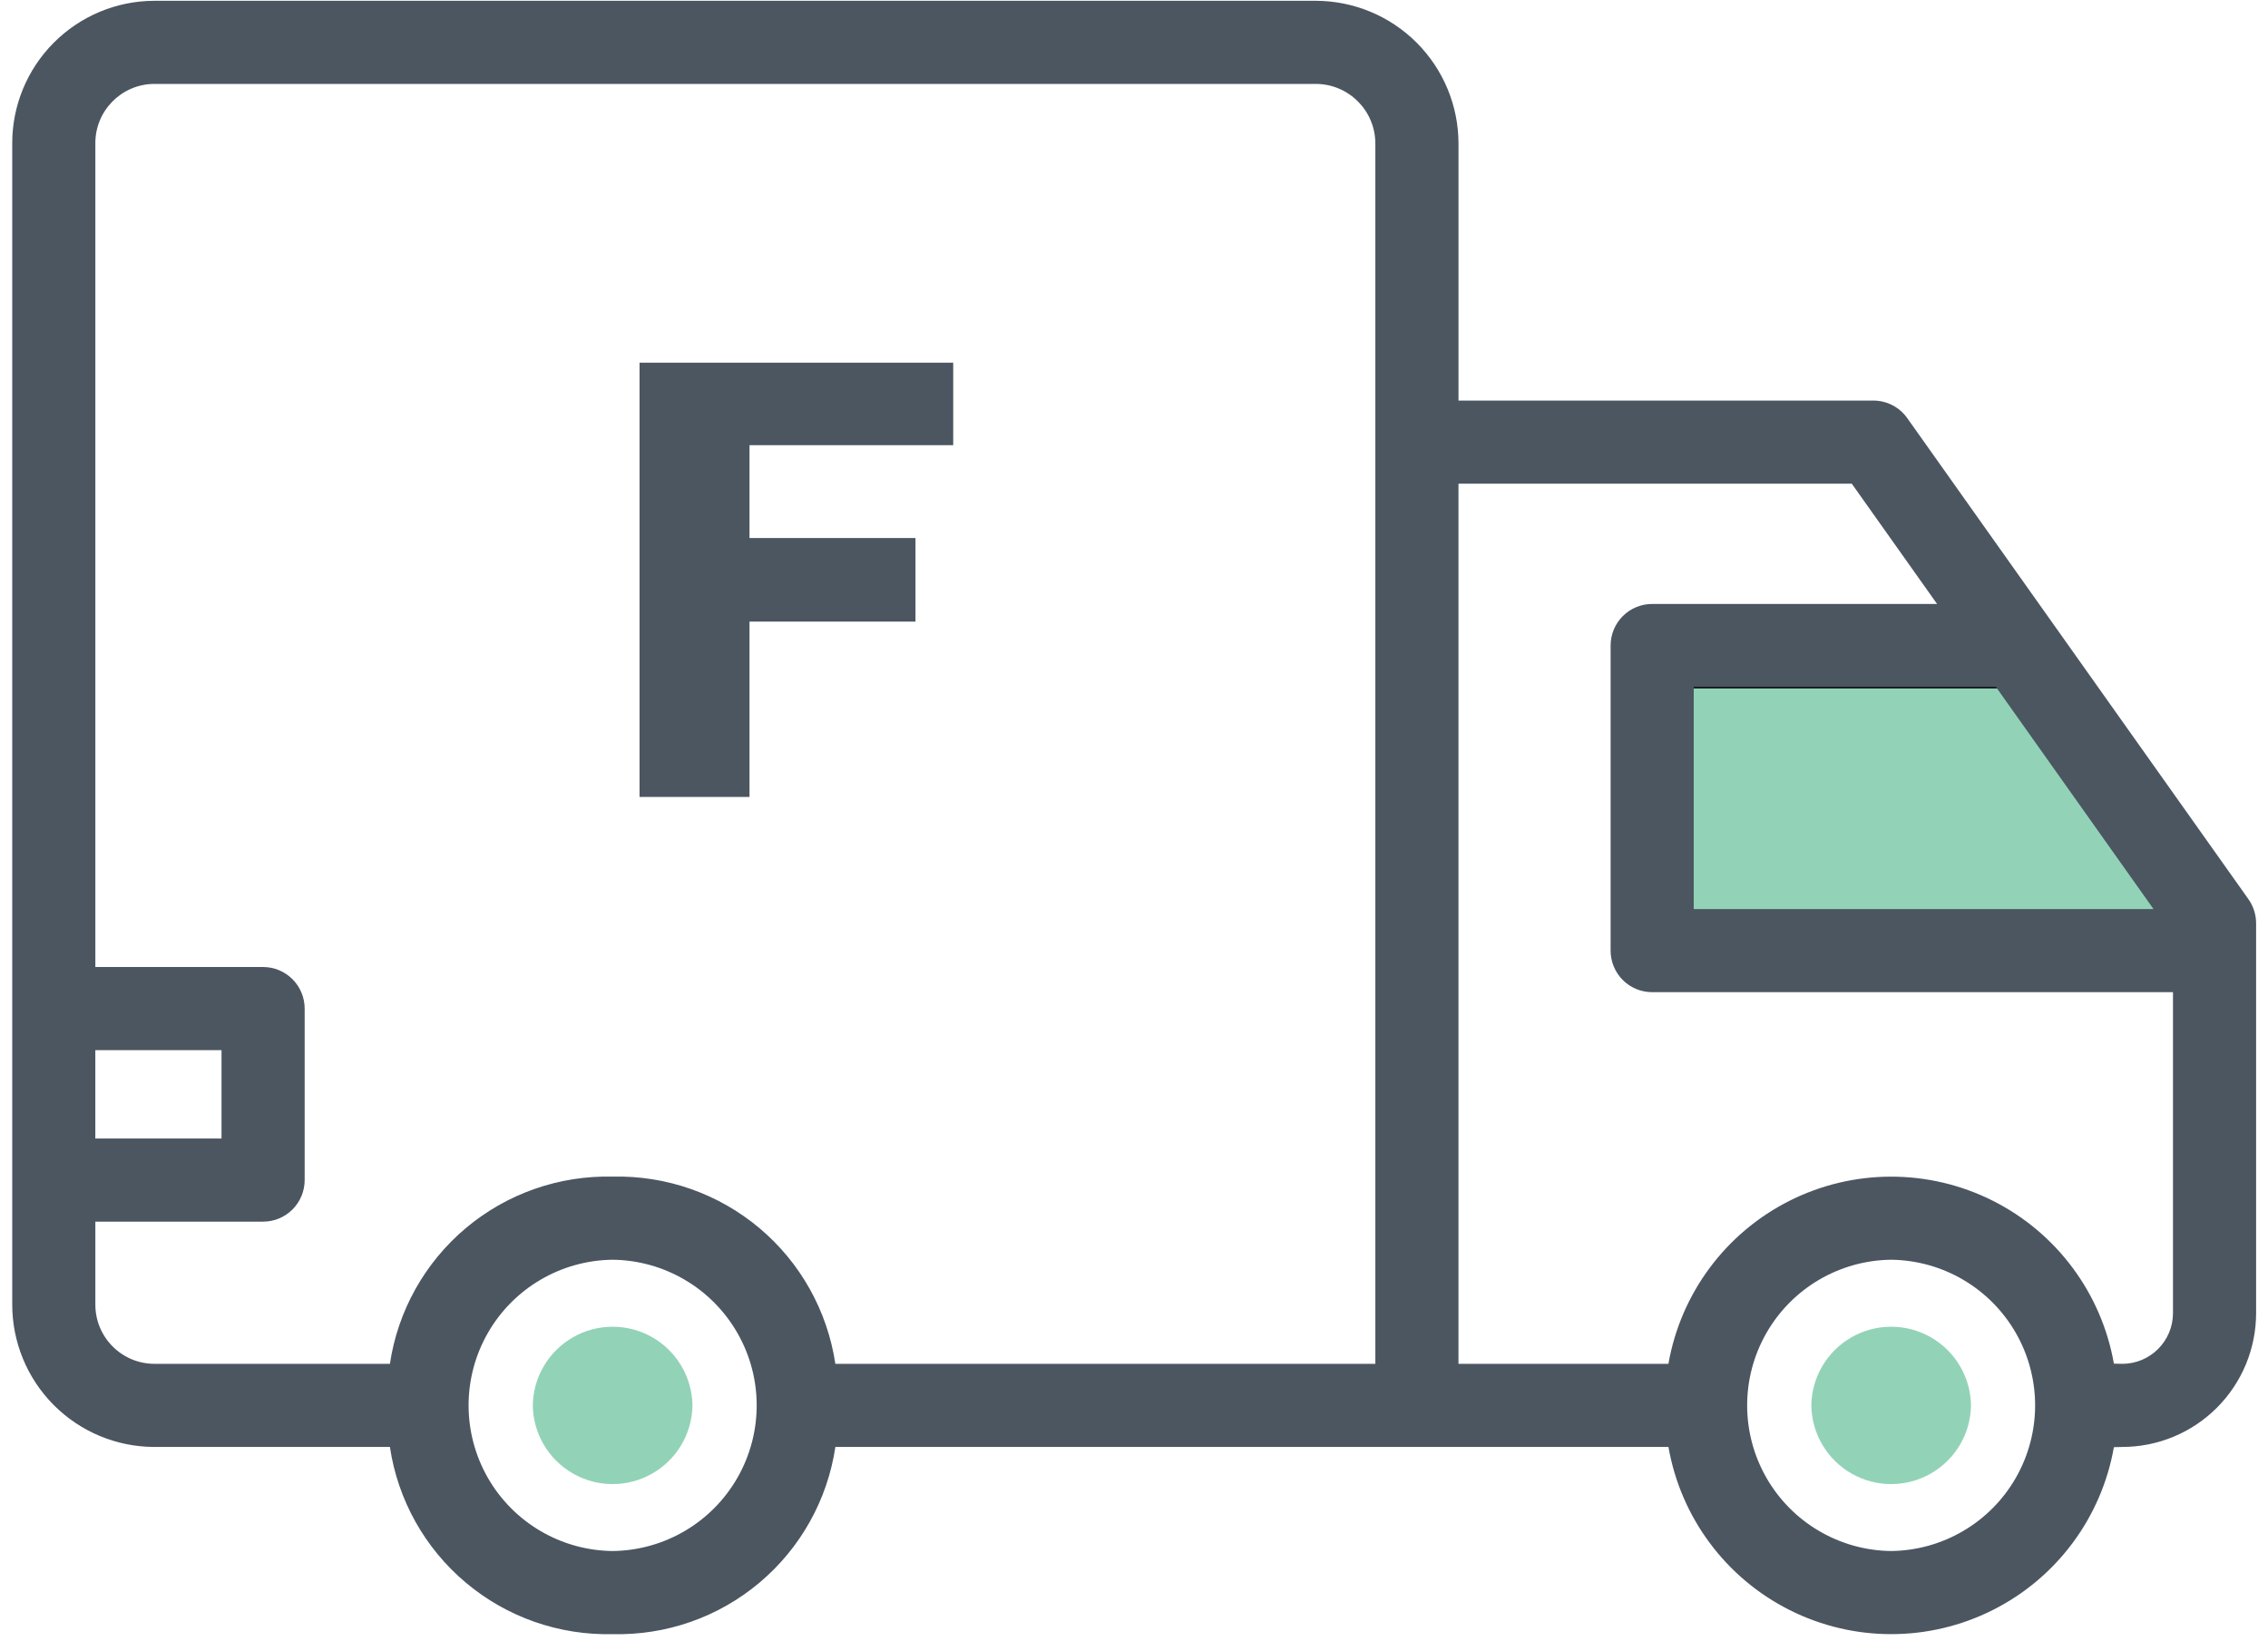 <svg width="94" height="68" viewBox="0 0 94 68" fill="none" xmlns="http://www.w3.org/2000/svg">
<path d="M68.507 28.033H84.007L92.007 40.533L68.007 40.033L68.507 28.033Z" fill="#92D3B8" stroke="black"/>
<path d="M93.191 37.273L79.047 17.329C78.724 16.873 78.199 16.603 77.641 16.603H60.449V5.949C60.447 4.38 59.823 2.877 58.713 1.767C57.604 0.658 56.1 0.035 54.531 0.033H6.383C4.819 0.04 3.323 0.668 2.222 1.777C1.12 2.885 0.503 4.387 0.507 5.949V54.058C0.503 55.621 1.12 57.123 2.221 58.232C3.323 59.341 4.819 59.969 6.383 59.975H16.16C16.488 62.172 17.608 64.173 19.308 65.601C21.007 67.03 23.171 67.788 25.391 67.734C27.611 67.789 29.776 67.031 31.475 65.602C33.175 64.173 34.295 62.172 34.623 59.975H69.151C69.661 62.895 71.522 65.401 74.17 66.734C76.817 68.066 79.939 68.068 82.588 66.737C85.236 65.408 87.1 62.903 87.613 59.984C87.731 59.981 87.852 59.977 87.962 59.975C89.433 59.974 90.843 59.389 91.882 58.349C92.922 57.309 93.506 55.898 93.507 54.428V38.269C93.507 37.912 93.396 37.565 93.191 37.273L93.191 37.273ZM89.255 37.68H70.199V28.479H82.729L89.255 37.68ZM3.951 43.528H9.181V47.191H3.951V43.528ZM25.391 64.289C23.25 64.266 21.282 63.11 20.218 61.252C19.155 59.393 19.155 57.111 20.218 55.253C21.282 53.395 23.25 52.239 25.391 52.215C27.532 52.239 29.5 53.395 30.564 55.253C31.628 57.111 31.628 59.393 30.564 61.251C29.501 63.11 27.532 64.265 25.391 64.289ZM57.003 56.53H34.622C34.294 54.334 33.175 52.333 31.475 50.904C29.775 49.475 27.611 48.717 25.391 48.77C23.171 48.717 21.007 49.475 19.307 50.904C17.607 52.333 16.488 54.334 16.16 56.53H6.383C5.029 56.518 3.942 55.411 3.952 54.058V50.637L10.904 50.636C11.361 50.637 11.799 50.455 12.122 50.132C12.445 49.809 12.627 49.371 12.627 48.913V41.805C12.627 41.348 12.445 40.91 12.122 40.587C11.799 40.264 11.361 40.082 10.904 40.082H3.952V5.948C3.942 4.596 5.03 3.49 6.383 3.478H54.531C55.895 3.479 57.001 4.584 57.003 5.948L57.003 56.53ZM78.38 64.289C76.24 64.264 74.273 63.108 73.21 61.251C72.147 59.393 72.147 57.112 73.21 55.254C74.273 53.396 76.24 52.24 78.38 52.215C80.521 52.24 82.488 53.396 83.551 55.254C84.614 57.111 84.614 59.393 83.551 61.25C82.489 63.108 80.521 64.264 78.38 64.289ZM87.962 56.53C87.851 56.529 87.731 56.525 87.613 56.522C87.1 53.603 85.237 51.097 82.588 49.767C79.939 48.438 76.817 48.439 74.169 49.772C71.522 51.104 69.66 53.611 69.15 56.53H60.448V20.048H76.749L80.285 25.034H68.476C68.019 25.033 67.581 25.215 67.258 25.538C66.935 25.861 66.754 26.299 66.754 26.757V39.403C66.754 39.859 66.935 40.298 67.258 40.621C67.581 40.944 68.019 41.125 68.476 41.125H90.062V54.428C90.061 55.587 89.122 56.528 87.963 56.53L87.962 56.53Z" fill="#4B5661"/>
<path d="M22.082 58.253C22.099 59.424 22.733 60.498 23.751 61.079C24.767 61.66 26.015 61.66 27.032 61.079C28.049 60.498 28.684 59.424 28.701 58.253C28.684 57.083 28.049 56.008 27.033 55.427C26.015 54.847 24.767 54.847 23.751 55.427C22.733 56.008 22.099 57.082 22.082 58.253H22.082Z" fill="#92D3B8"/>
<path d="M75.072 58.253C75.089 59.424 75.724 60.498 76.74 61.079C77.758 61.66 79.006 61.66 80.022 61.079C81.04 60.498 81.674 59.424 81.691 58.253C81.674 57.083 81.04 56.008 80.022 55.427C79.006 54.847 77.758 54.847 76.741 55.427C75.724 56.008 75.089 57.082 75.072 58.253H75.072Z" fill="#92D3B8"/>
<path d="M31.064 18.452V22.301H37.943V25.765H31.064V33.033H26.507V15.033H39.507V18.452H31.064Z" fill="#4B5661"/>
</svg>
